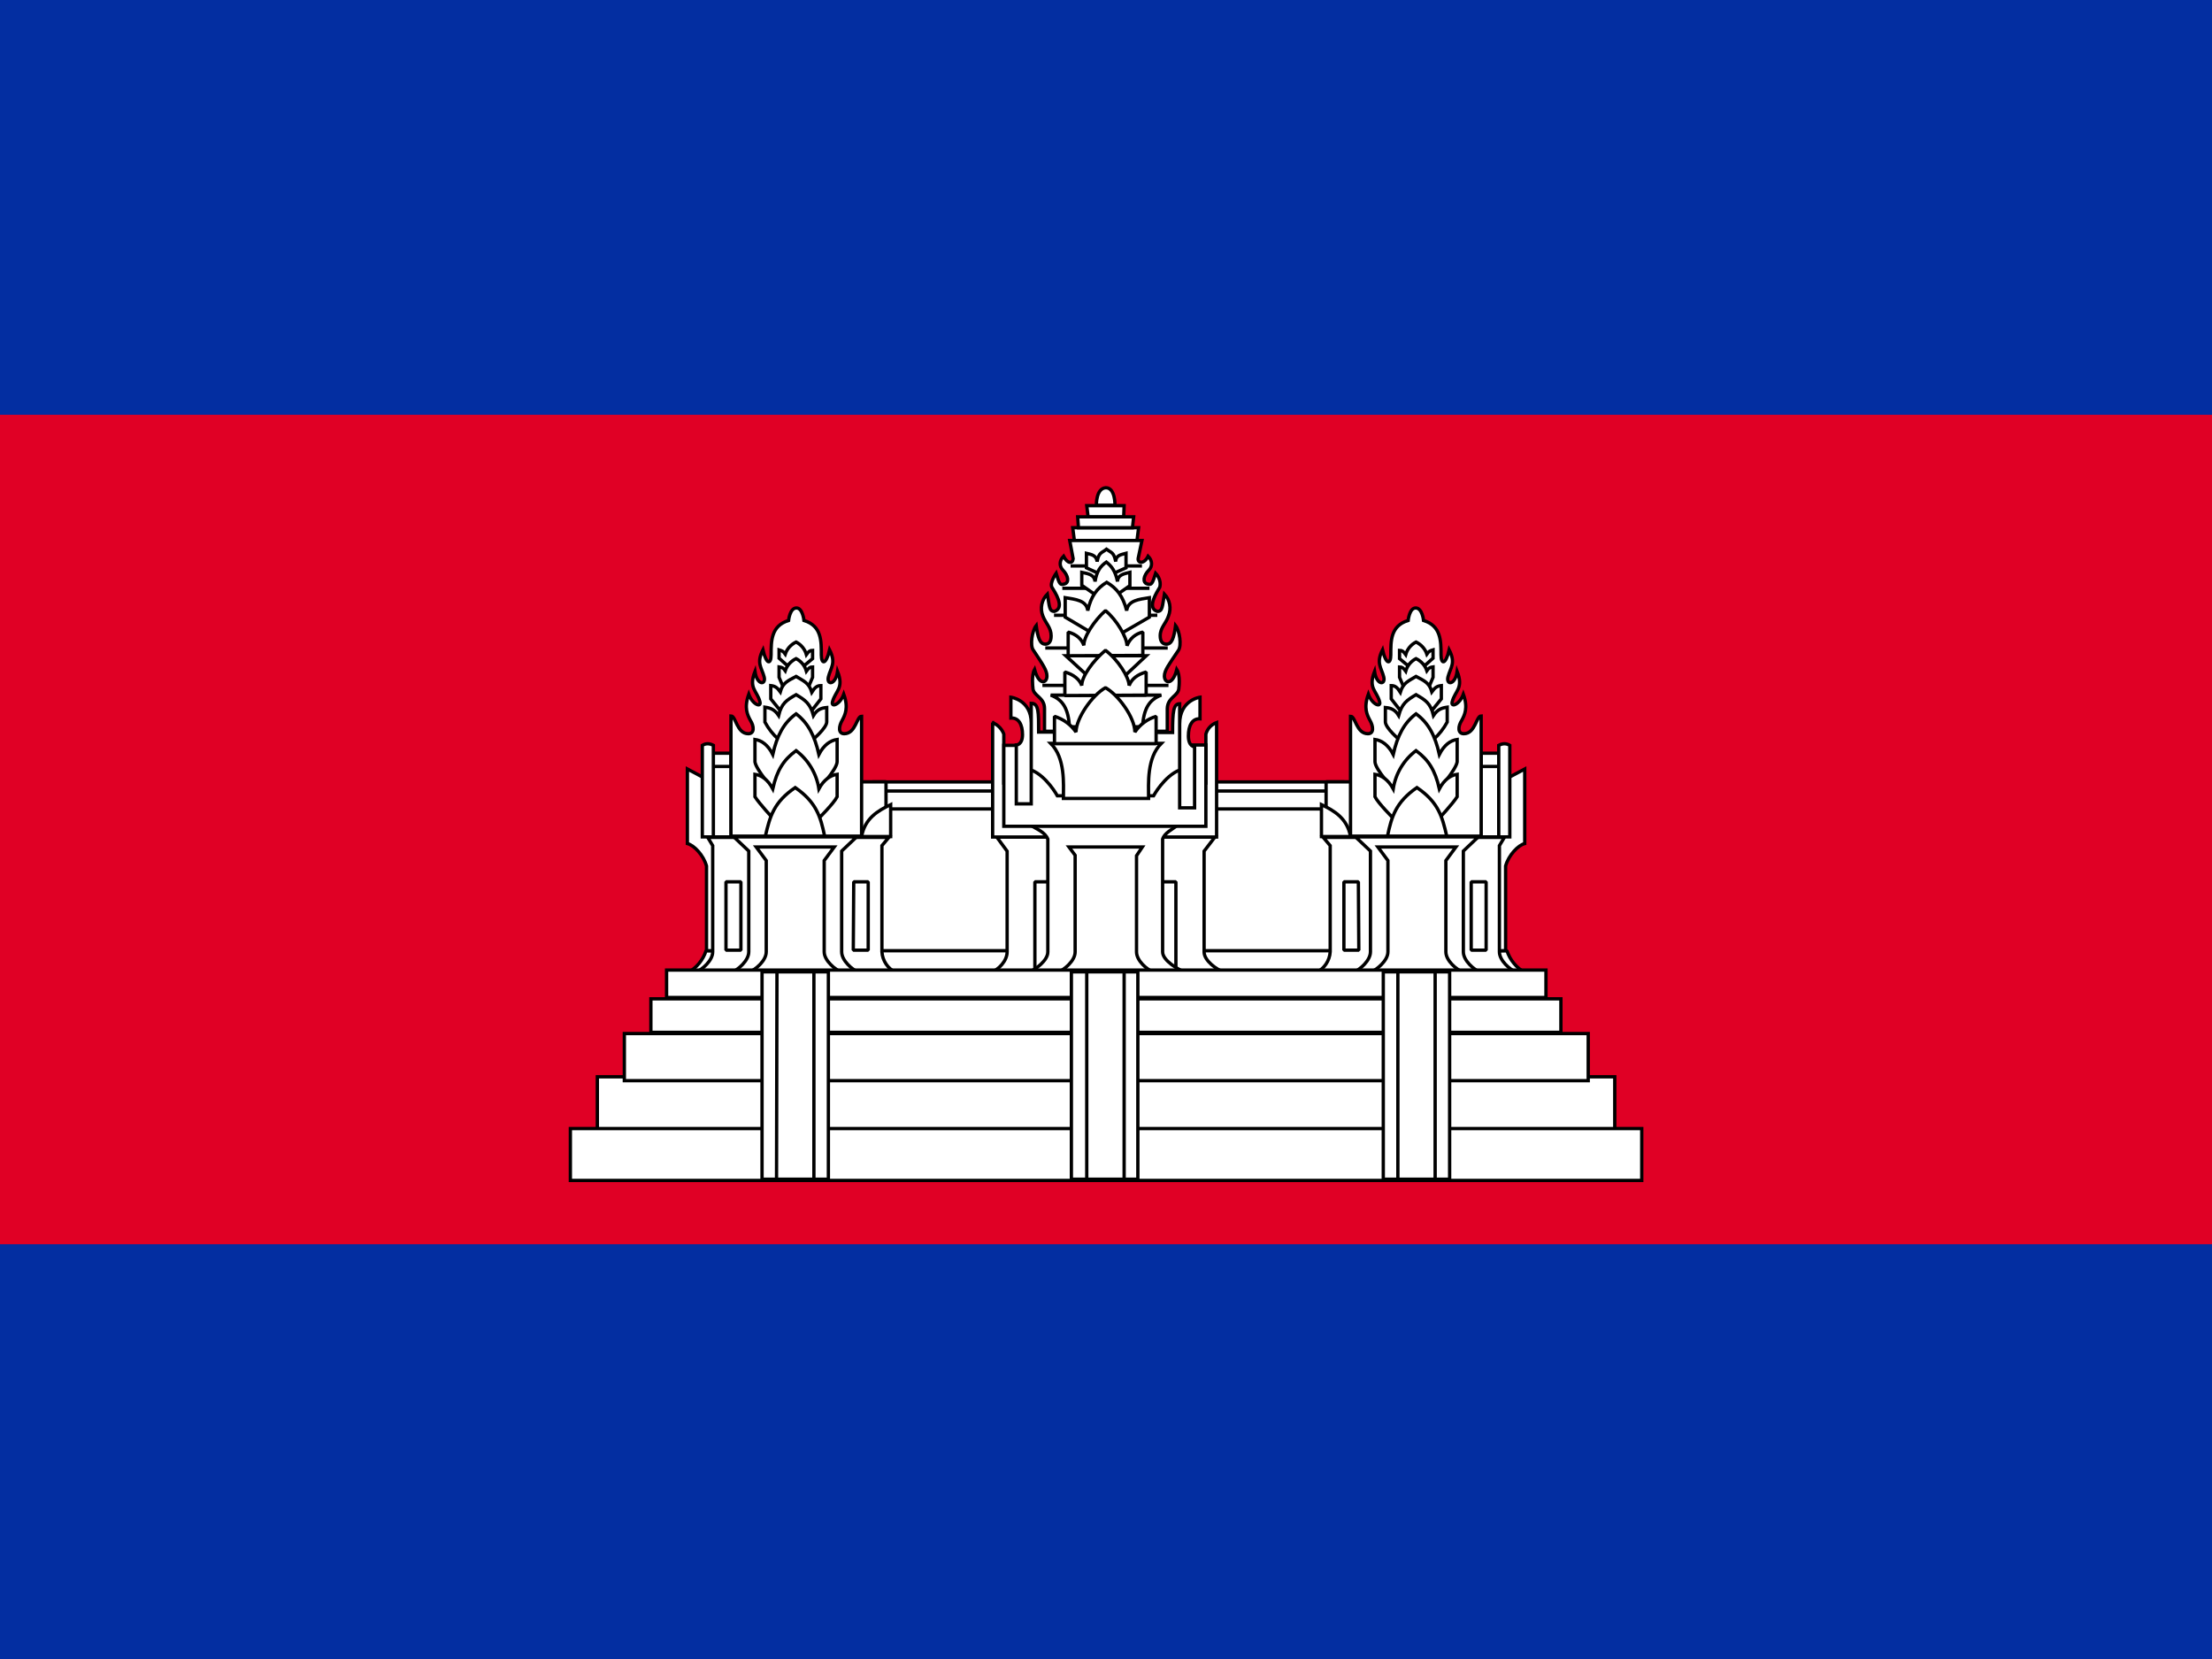 <svg xmlns="http://www.w3.org/2000/svg" width="20" height="15" viewBox="0 0 20 15">
  <g fill="none" fill-rule="evenodd">
    <polygon fill="#032EA1" fill-rule="nonzero" points="0 0 20 0 20 15 0 15"/>
    <polygon fill="#E00025" fill-rule="nonzero" points="0 3.75 20 3.75 20 11.25 0 11.25"/>
    <g stroke="#000" stroke-width=".03" transform="translate(5.15 4.388)">
      <g fill="#FFF" fill-rule="nonzero" stroke-linejoin="bevel" transform="translate(1.05 2.663)">
        <polygon points="1.688 .019 5.955 .019 5.955 1.661 1.688 1.661"/>
        <polygon points="1.688 .101 5.955 .101 5.955 .263 1.688 .263"/>
        <path d="M0.019,1.744 C0.097,1.701 0.156,1.63 0.184,1.545 L7.425,1.545 C7.453,1.63 7.512,1.701 7.59,1.744 L0.019,1.744 Z"/>
      </g>
      <path fill="#FFF" fill-rule="nonzero" d="M4.763,0.18 C4.763,0.18 4.759,0.026 4.849,0.022 C4.935,0.022 4.931,0.18 4.931,0.18 L4.763,0.18 Z M4.294,2.224 L4.294,2.018 C4.294,1.913 4.189,1.905 4.189,1.83 C4.189,1.83 4.174,1.718 4.204,1.665 C4.245,1.815 4.316,1.789 4.316,1.725 C4.316,1.673 4.279,1.62 4.192,1.489 C4.162,1.448 4.181,1.316 4.219,1.268 C4.234,1.38 4.253,1.436 4.301,1.436 C4.331,1.436 4.354,1.417 4.354,1.361 C4.354,1.286 4.305,1.249 4.279,1.181 C4.252,1.113 4.268,1.035 4.32,0.983 C4.339,1.095 4.335,1.14 4.384,1.14 C4.485,1.106 4.384,0.96 4.361,0.922 C4.339,0.881 4.399,0.795 4.399,0.795 C4.429,0.896 4.436,0.904 4.474,0.892 C4.519,0.881 4.511,0.818 4.459,0.765 C4.425,0.728 4.429,0.679 4.466,0.641 C4.504,0.713 4.549,0.709 4.553,0.664 L4.522,0.499 L5.175,0.499 L5.141,0.66 C5.134,0.705 5.194,0.716 5.231,0.641 C5.269,0.679 5.272,0.731 5.239,0.765 C5.186,0.818 5.179,0.881 5.224,0.892 C5.261,0.904 5.269,0.892 5.299,0.795 C5.299,0.795 5.355,0.851 5.336,0.922 C5.314,0.96 5.213,1.11 5.314,1.14 C5.362,1.14 5.359,1.095 5.378,0.983 C5.428,1.036 5.442,1.113 5.415,1.181 C5.393,1.249 5.34,1.286 5.34,1.361 C5.34,1.417 5.366,1.436 5.396,1.436 C5.445,1.436 5.464,1.384 5.479,1.268 C5.516,1.316 5.535,1.448 5.505,1.492 C5.419,1.62 5.378,1.673 5.378,1.725 C5.378,1.789 5.452,1.815 5.49,1.665 C5.524,1.718 5.509,1.83 5.509,1.83 C5.509,1.905 5.407,1.913 5.404,2.018 L5.404,2.224 L4.294,2.224 Z M4.564,0.499 L4.549,0.383 L5.145,0.383 L5.13,0.499 L4.564,0.499 Z M4.601,0.385 L4.594,0.285 L5.1,0.285 L5.089,0.385 L4.601,0.385 Z M4.688,0.284 L4.676,0.184 L5.014,0.184 L5.01,0.284 L4.688,0.284 Z M5.925,4.406 C5.85,4.38 5.737,4.298 5.737,4.219 L5.737,3.308 L5.835,3.18 L3.862,3.18 L3.956,3.308 L3.956,4.219 C3.956,4.298 3.881,4.38 3.806,4.406 L5.925,4.406 Z"/>
      <path fill="#FFF" fill-rule="nonzero" stroke-linejoin="bevel" d="M4.207,3.585 L4.343,3.585 L4.343,4.585 L4.207,4.585 L4.207,3.585 Z M5.348,3.585 L5.482,3.585 L5.482,4.585 L5.348,4.585 L5.348,3.585 Z"/>
      <path fill="#FFF" fill-rule="nonzero" d="M3.825,2.145 L3.825,3.18 L5.85,3.18 L5.85,2.145 C5.803,2.162 5.766,2.201 5.753,2.25 L5.753,2.692 L3.926,2.692 L3.926,2.25 C3.926,2.25 3.904,2.175 3.821,2.145 L3.825,2.145 Z"/>
      <path fill="#FFF" fill-rule="nonzero" d="M5.572,4.406 C5.505,4.38 5.362,4.298 5.362,4.219 L5.362,3.199 C5.378,3.143 5.452,3.109 5.501,3.071 L4.162,3.071 C4.226,3.109 4.298,3.135 4.324,3.199 L4.324,4.219 C4.324,4.298 4.211,4.38 4.144,4.406 L5.572,4.406 Z"/>
      <path fill="#FFF" fill-rule="nonzero" d="M5.753,3.083 L5.753,2.348 L5.569,2.348 L5.569,2.276 L4.114,2.276 L4.114,2.351 L3.926,2.351 L3.926,3.083 L5.753,3.083 Z M5.287,4.406 C5.22,4.38 5.126,4.298 5.126,4.219 L5.126,3.349 L5.179,3.27 L4.515,3.27 L4.571,3.345 L4.571,4.219 C4.571,4.298 4.474,4.38 4.41,4.406 L5.287,4.406 Z"/>
      <path fill="#FFF" fill-rule="nonzero" d="M5.452 2.235C5.452 2.045 5.46 1.975 5.516 1.975L5.516 2.574C5.378 2.628 5.28 2.807 5.28 2.807L4.41 2.807C4.41 2.807 4.312 2.628 4.174 2.574L4.174 1.971C4.241 1.971 4.241 2.049 4.241 2.231L5.452 2.235zM5.516 2.157C5.516 1.94 5.7 1.916 5.7 1.916L5.7 2.111C5.629 2.107 5.595 2.173 5.595 2.266 5.595 2.364 5.651 2.364 5.651 2.364L5.651 2.916 5.516 2.916 5.516 2.157zM4.174 2.149C4.174 1.939 3.99 1.916 3.99 1.916L3.99 2.104C4.061 2.1 4.095 2.164 4.095 2.254 4.095 2.348 4.039 2.348 4.039 2.348L4.039 2.88 4.174 2.88 4.174 2.149z"/>
      <path d="M0.63,0.054 L1.275,0.054 M0.555,0.256 L1.343,0.256 M0.48,0.5 L1.414,0.5 M0.401,0.796 L1.508,0.796 M0.375,1.134 L1.515,1.134" transform="translate(3.9 .675)"/>
      <path fill="#FFF" fill-rule="nonzero" d="M4.35,2.333 C4.483,2.467 4.465,2.696 4.465,2.831 L5.235,2.831 C5.235,2.696 5.217,2.467 5.35,2.333 L4.35,2.333 Z M4.779,0.795 L4.673,0.746 L4.673,0.615 C4.717,0.626 4.762,0.63 4.77,0.69 C4.784,0.604 4.815,0.611 4.854,0.578 C4.899,0.611 4.921,0.604 4.938,0.69 C4.938,0.63 4.992,0.626 5.031,0.615 L5.031,0.746 L4.93,0.791 L4.779,0.795 Z"/>
      <path fill="#FFF" fill-rule="nonzero" d="M4.781,1.009 L4.631,0.904 L4.631,0.787 C4.688,0.799 4.744,0.806 4.751,0.87 C4.766,0.776 4.8,0.731 4.853,0.694 C4.901,0.731 4.935,0.776 4.954,0.87 C4.957,0.806 5.018,0.799 5.066,0.787 L5.066,0.907 L4.92,1.009 L4.781,1.009 Z"/>
      <path fill="#FFF" fill-rule="nonzero" d="M4.736,1.343 L4.481,1.192 L4.481,1.016 C4.572,1.031 4.674,1.039 4.685,1.133 C4.714,1.001 4.77,0.93 4.856,0.877 C4.947,0.93 5.003,1.001 5.037,1.133 C5.049,1.039 5.151,1.031 5.242,1.016 L5.242,1.192 L4.981,1.343 L4.736,1.343 Z M5.214,1.541 L4.986,1.755 L4.719,1.755 L4.486,1.541 L5.214,1.541 Z M4.35,1.897 C4.464,1.939 4.509,2.025 4.52,2.183 L5.18,2.183 C5.191,2.025 5.236,1.939 5.35,1.897 L4.35,1.897 Z"/>
      <path fill="#FFF" fill-rule="nonzero" stroke-linejoin="bevel" d="M5.183,1.538 L5.183,1.327 C5.117,1.341 5.063,1.388 5.04,1.451 C5.04,1.376 4.946,1.215 4.845,1.133 C4.744,1.222 4.646,1.373 4.65,1.448 C4.631,1.391 4.582,1.346 4.508,1.327 L4.508,1.541 L5.183,1.538 Z"/>
      <path fill="#FFF" fill-rule="nonzero" stroke-linejoin="bevel" d="M5.213,1.897 L5.213,1.688 C5.134,1.71 5.081,1.751 5.059,1.811 C5.059,1.736 4.957,1.575 4.845,1.492 C4.732,1.586 4.628,1.732 4.631,1.811 C4.612,1.755 4.556,1.71 4.478,1.688 L4.478,1.901 L5.213,1.897 Z"/>
      <path fill="#FFF" fill-rule="nonzero" stroke-linejoin="bevel" d="M5.303,2.336 L5.303,2.089 C5.224,2.113 5.157,2.163 5.111,2.231 C5.111,2.1 4.961,1.894 4.845,1.83 C4.725,1.897 4.579,2.107 4.579,2.231 C4.532,2.163 4.463,2.113 4.384,2.089 L4.384,2.336 L5.303,2.336 Z"/>
      <g fill="#FFF" fill-rule="nonzero" transform="translate(1.05 1.087)">
        <path d="M0.188,3.12 L0.188,2.355 C0.161,2.257 0.075,2.167 0.015,2.152 L0.015,1.478 L0.154,1.552 L0.315,2.261 L0.315,3.124 L0.188,3.12 Z"/>
        <path d="M0.086,3.319 C0.15,3.292 0.244,3.21 0.244,3.131 L0.244,2.171 L0.199,2.096 L1.837,2.096 L1.774,2.171 L1.774,3.131 C1.779,3.212 1.828,3.284 1.901,3.319 L0.086,3.319 Z"/>
        <path d="M1.567,3.319 C1.504,3.292 1.41,3.21 1.41,3.131 L1.41,2.22 L1.545,2.092 L0.435,2.092 L0.57,2.22 L0.57,3.131 C0.57,3.21 0.476,3.292 0.412,3.319 L1.567,3.319 Z"/>
        <path d="M1.414,3.319 C1.35,3.292 1.252,3.21 1.252,3.131 L1.252,2.306 L1.343,2.183 L0.637,2.183 L0.728,2.306 L0.728,3.131 C0.728,3.21 0.634,3.292 0.566,3.319 L1.414,3.319 Z"/>
        <path stroke-linejoin="bevel" d="M0.364,2.498 L0.499,2.498 L0.499,3.116 L0.364,3.116 L0.364,2.498 Z M1.519,2.498 L1.65,2.498 L1.65,3.116 L1.515,3.116 L1.519,2.498 Z M0.247,1.455 L0.412,1.455 L0.412,2.092 L0.247,2.092 L0.247,1.455 Z M0.247,1.335 L0.409,1.335 L0.409,1.455 L0.247,1.455 L0.247,1.335 Z M1.583,1.594 L1.811,1.594 L1.811,2.081 L1.583,2.081 L1.583,1.594 Z"/>
        <path d="M0.409,2.085 L0.409,0.998 C0.454,0.998 0.461,1.159 0.566,1.159 C0.623,1.159 0.619,1.091 0.585,1.039 C0.559,0.99 0.525,0.926 0.57,0.802 C0.604,0.896 0.686,0.926 0.671,0.87 C0.645,0.769 0.566,0.75 0.626,0.596 C0.645,0.724 0.728,0.72 0.709,0.645 C0.686,0.559 0.637,0.521 0.698,0.401 C0.731,0.54 0.772,0.532 0.772,0.446 C0.772,0.319 0.772,0.184 0.93,0.135 C0.93,0.135 0.941,0.022 1.001,0.022 C1.058,0.022 1.069,0.135 1.069,0.135 C1.23,0.184 1.226,0.323 1.226,0.446 C1.226,0.532 1.268,0.54 1.301,0.401 C1.361,0.521 1.312,0.559 1.29,0.645 C1.271,0.72 1.354,0.724 1.373,0.596 C1.433,0.75 1.354,0.769 1.327,0.87 C1.312,0.926 1.395,0.896 1.429,0.802 C1.474,0.926 1.44,0.99 1.414,1.039 C1.384,1.091 1.376,1.159 1.433,1.159 C1.538,1.159 1.545,1.001 1.59,1.001 L1.59,2.085 L0.409,2.085 Z M0.15,1.264 L0.15,2.092 L0.25,2.092 L0.25,1.264 C0.214,1.245 0.182,1.245 0.15,1.264 Z"/>
        <path d="M1.853,1.8 C1.736,1.856 1.62,1.924 1.59,2.089 L1.853,2.089 L1.853,1.8 Z M1.08,0.536 L1.147,0.48 L1.147,0.405 C1.125,0.405 1.11,0.416 1.091,0.443 C1.077,0.394 1.043,0.353 0.998,0.33 C0.952,0.352 0.916,0.391 0.9,0.439 C0.881,0.412 0.87,0.409 0.844,0.401 L0.844,0.476 L0.911,0.536 L1.08,0.536 Z"/>
        <path d="M1.117,0.72 L1.147,0.649 L1.147,0.555 C1.125,0.555 1.11,0.566 1.091,0.593 C1.077,0.544 1.043,0.503 0.998,0.48 C0.952,0.502 0.916,0.541 0.9,0.589 C0.881,0.562 0.87,0.559 0.844,0.555 L0.844,0.649 L0.874,0.72 L1.117,0.72 Z"/>
        <path d="M1.125,0.968 L1.222,0.844 L1.222,0.724 C1.185,0.724 1.166,0.743 1.14,0.784 C1.114,0.698 1.065,0.682 0.998,0.641 C0.926,0.679 0.877,0.698 0.855,0.78 C0.825,0.739 0.806,0.728 0.769,0.724 L0.769,0.844 L0.87,0.968 L1.125,0.968 Z"/>
        <path d="M1.151,1.211 C1.151,1.211 1.271,1.11 1.275,1.054 L1.275,0.922 C1.23,0.926 1.189,0.938 1.155,0.994 C1.125,0.885 1.08,0.855 0.998,0.806 C0.911,0.855 0.866,0.885 0.84,0.994 C0.802,0.938 0.765,0.926 0.716,0.919 L0.716,1.054 C0.748,1.113 0.79,1.167 0.84,1.211 L1.151,1.211 Z"/>
        <path d="M1.2,1.661 C1.2,1.661 1.365,1.485 1.369,1.414 L1.369,1.211 C1.309,1.219 1.249,1.26 1.204,1.346 C1.166,1.177 1.106,1.061 0.998,0.979 C0.885,1.061 0.825,1.177 0.787,1.346 C0.743,1.26 0.686,1.219 0.626,1.211 L0.626,1.414 C0.637,1.485 0.791,1.661 0.791,1.661 L1.2,1.661 Z"/>
        <path d="M1.2,1.927 C1.2,1.927 1.339,1.789 1.369,1.729 L1.369,1.526 C1.309,1.534 1.249,1.575 1.204,1.657 C1.183,1.52 1.109,1.396 0.998,1.312 C0.885,1.395 0.825,1.489 0.787,1.657 C0.743,1.575 0.686,1.534 0.626,1.526 L0.626,1.729 C0.664,1.789 0.791,1.927 0.791,1.927 L1.2,1.927 Z"/>
        <path d="M1.256,2.085 C1.219,1.909 1.181,1.778 0.99,1.646 C0.795,1.778 0.761,1.909 0.72,2.085 L1.256,2.085 Z"/>
      </g>
      <g fill="#FFF" fill-rule="nonzero" transform="matrix(-1 0 0 1 8.651 1.087)">
        <path d="M0.188,3.12 L0.188,2.355 C0.161,2.257 0.075,2.167 0.015,2.152 L0.015,1.478 L0.154,1.552 L0.315,2.261 L0.315,3.124 L0.188,3.12 Z"/>
        <path d="M0.086,3.319 C0.15,3.292 0.244,3.21 0.244,3.131 L0.244,2.171 L0.199,2.096 L1.837,2.096 L1.774,2.171 L1.774,3.131 C1.779,3.212 1.828,3.284 1.901,3.319 L0.086,3.319 Z"/>
        <path d="M1.567,3.319 C1.504,3.292 1.41,3.21 1.41,3.131 L1.41,2.22 L1.545,2.092 L0.435,2.092 L0.57,2.22 L0.57,3.131 C0.57,3.21 0.476,3.292 0.412,3.319 L1.567,3.319 Z"/>
        <path d="M1.414,3.319 C1.35,3.292 1.252,3.21 1.252,3.131 L1.252,2.306 L1.343,2.183 L0.637,2.183 L0.728,2.306 L0.728,3.131 C0.728,3.21 0.634,3.292 0.566,3.319 L1.414,3.319 Z"/>
        <path stroke-linejoin="bevel" d="M0.364,2.498 L0.499,2.498 L0.499,3.116 L0.364,3.116 L0.364,2.498 Z M1.519,2.498 L1.65,2.498 L1.65,3.116 L1.515,3.116 L1.519,2.498 Z M0.247,1.455 L0.412,1.455 L0.412,2.092 L0.247,2.092 L0.247,1.455 Z M0.247,1.335 L0.409,1.335 L0.409,1.455 L0.247,1.455 L0.247,1.335 Z M1.583,1.594 L1.811,1.594 L1.811,2.081 L1.583,2.081 L1.583,1.594 Z"/>
        <path d="M0.409,2.085 L0.409,0.998 C0.454,0.998 0.461,1.159 0.566,1.159 C0.623,1.159 0.619,1.091 0.585,1.039 C0.559,0.99 0.525,0.926 0.57,0.802 C0.604,0.896 0.686,0.926 0.671,0.87 C0.645,0.769 0.566,0.75 0.626,0.596 C0.645,0.724 0.728,0.72 0.709,0.645 C0.686,0.559 0.637,0.521 0.698,0.401 C0.731,0.54 0.772,0.532 0.772,0.446 C0.772,0.319 0.772,0.184 0.93,0.135 C0.93,0.135 0.941,0.022 1.001,0.022 C1.058,0.022 1.069,0.135 1.069,0.135 C1.23,0.184 1.226,0.323 1.226,0.446 C1.226,0.532 1.268,0.54 1.301,0.401 C1.361,0.521 1.312,0.559 1.29,0.645 C1.271,0.72 1.354,0.724 1.373,0.596 C1.433,0.75 1.354,0.769 1.327,0.87 C1.312,0.926 1.395,0.896 1.429,0.802 C1.474,0.926 1.44,0.99 1.414,1.039 C1.384,1.091 1.376,1.159 1.433,1.159 C1.538,1.159 1.545,1.001 1.59,1.001 L1.59,2.085 L0.409,2.085 Z M0.15,1.264 L0.15,2.092 L0.25,2.092 L0.25,1.264 C0.214,1.245 0.182,1.245 0.15,1.264 Z"/>
        <path d="M1.853,1.8 C1.736,1.856 1.62,1.924 1.59,2.089 L1.853,2.089 L1.853,1.8 Z M1.08,0.536 L1.147,0.48 L1.147,0.405 C1.125,0.405 1.11,0.416 1.091,0.443 C1.077,0.394 1.043,0.353 0.998,0.33 C0.952,0.352 0.916,0.391 0.9,0.439 C0.881,0.412 0.87,0.409 0.844,0.401 L0.844,0.476 L0.911,0.536 L1.08,0.536 Z"/>
        <path d="M1.117,0.72 L1.147,0.649 L1.147,0.555 C1.125,0.555 1.11,0.566 1.091,0.593 C1.077,0.544 1.043,0.503 0.998,0.48 C0.952,0.502 0.916,0.541 0.9,0.589 C0.881,0.562 0.87,0.559 0.844,0.555 L0.844,0.649 L0.874,0.72 L1.117,0.72 Z"/>
        <path d="M1.125,0.968 L1.222,0.844 L1.222,0.724 C1.185,0.724 1.166,0.743 1.14,0.784 C1.114,0.698 1.065,0.682 0.998,0.641 C0.926,0.679 0.877,0.698 0.855,0.78 C0.825,0.739 0.806,0.728 0.769,0.724 L0.769,0.844 L0.87,0.968 L1.125,0.968 Z"/>
        <path d="M1.151,1.211 C1.151,1.211 1.271,1.11 1.275,1.054 L1.275,0.922 C1.23,0.926 1.189,0.938 1.155,0.994 C1.125,0.885 1.08,0.855 0.998,0.806 C0.911,0.855 0.866,0.885 0.84,0.994 C0.802,0.938 0.765,0.926 0.716,0.919 L0.716,1.054 C0.748,1.113 0.79,1.167 0.84,1.211 L1.151,1.211 Z"/>
        <path d="M1.2,1.661 C1.2,1.661 1.365,1.485 1.369,1.414 L1.369,1.211 C1.309,1.219 1.249,1.26 1.204,1.346 C1.166,1.177 1.106,1.061 0.998,0.979 C0.885,1.061 0.825,1.177 0.787,1.346 C0.743,1.26 0.686,1.219 0.626,1.211 L0.626,1.414 C0.637,1.485 0.791,1.661 0.791,1.661 L1.2,1.661 Z"/>
        <path d="M1.2,1.927 C1.2,1.927 1.339,1.789 1.369,1.729 L1.369,1.526 C1.309,1.534 1.249,1.575 1.204,1.657 C1.183,1.52 1.109,1.396 0.998,1.312 C0.885,1.395 0.825,1.489 0.787,1.657 C0.743,1.575 0.686,1.534 0.626,1.526 L0.626,1.729 C0.664,1.789 0.791,1.927 0.791,1.927 L1.2,1.927 Z"/>
        <path d="M1.256,2.085 C1.219,1.909 1.181,1.778 0.99,1.646 C0.795,1.778 0.761,1.909 0.72,2.085 L1.256,2.085 Z"/>
      </g>
      <path fill="#FFF" fill-rule="nonzero" d="M0.251,5.348 L9.45,5.348 L9.45,5.816 L0.251,5.816 L0.251,5.348 Z M0.007,5.816 L9.694,5.816 L9.694,6.285 L0.007,6.285 L0.007,5.816 Z M0.735,4.643 L8.963,4.643 L8.963,4.946 L0.735,4.946 L0.735,4.643 Z"/>
      <path fill="#FFF" fill-rule="nonzero" d="M0.495,4.957 L9.21,4.957 L9.21,5.383 L0.495,5.383 L0.495,4.957 Z M0.877,4.383 L8.828,4.383 L8.828,4.631 L0.877,4.631 L0.877,4.383 Z"/>
      <polygon fill="#FFF" fill-rule="nonzero" points="1.74 4.399 2.34 4.399 2.34 6.274 1.74 6.274"/>
      <path fill="#FFF" fill-rule="nonzero" d="M1.875,4.399 L2.209,4.399 L2.209,6.274 L1.871,6.274 L1.875,4.399 Z M4.537,4.399 L5.138,4.399 L5.138,6.274 L4.537,6.274 L4.537,4.399 Z"/>
      <path fill="#FFF" fill-rule="nonzero" d="M4.676,4.399 L5.014,4.399 L5.014,6.274 L4.676,6.274 L4.676,4.399 Z M7.357,4.399 L7.957,4.399 L7.957,6.274 L7.357,6.274 L7.357,4.399 Z"/>
      <polygon fill="#FFF" fill-rule="nonzero" points="7.489 4.399 7.826 4.399 7.826 6.274 7.489 6.274"/>
    </g>
  </g>
</svg>

